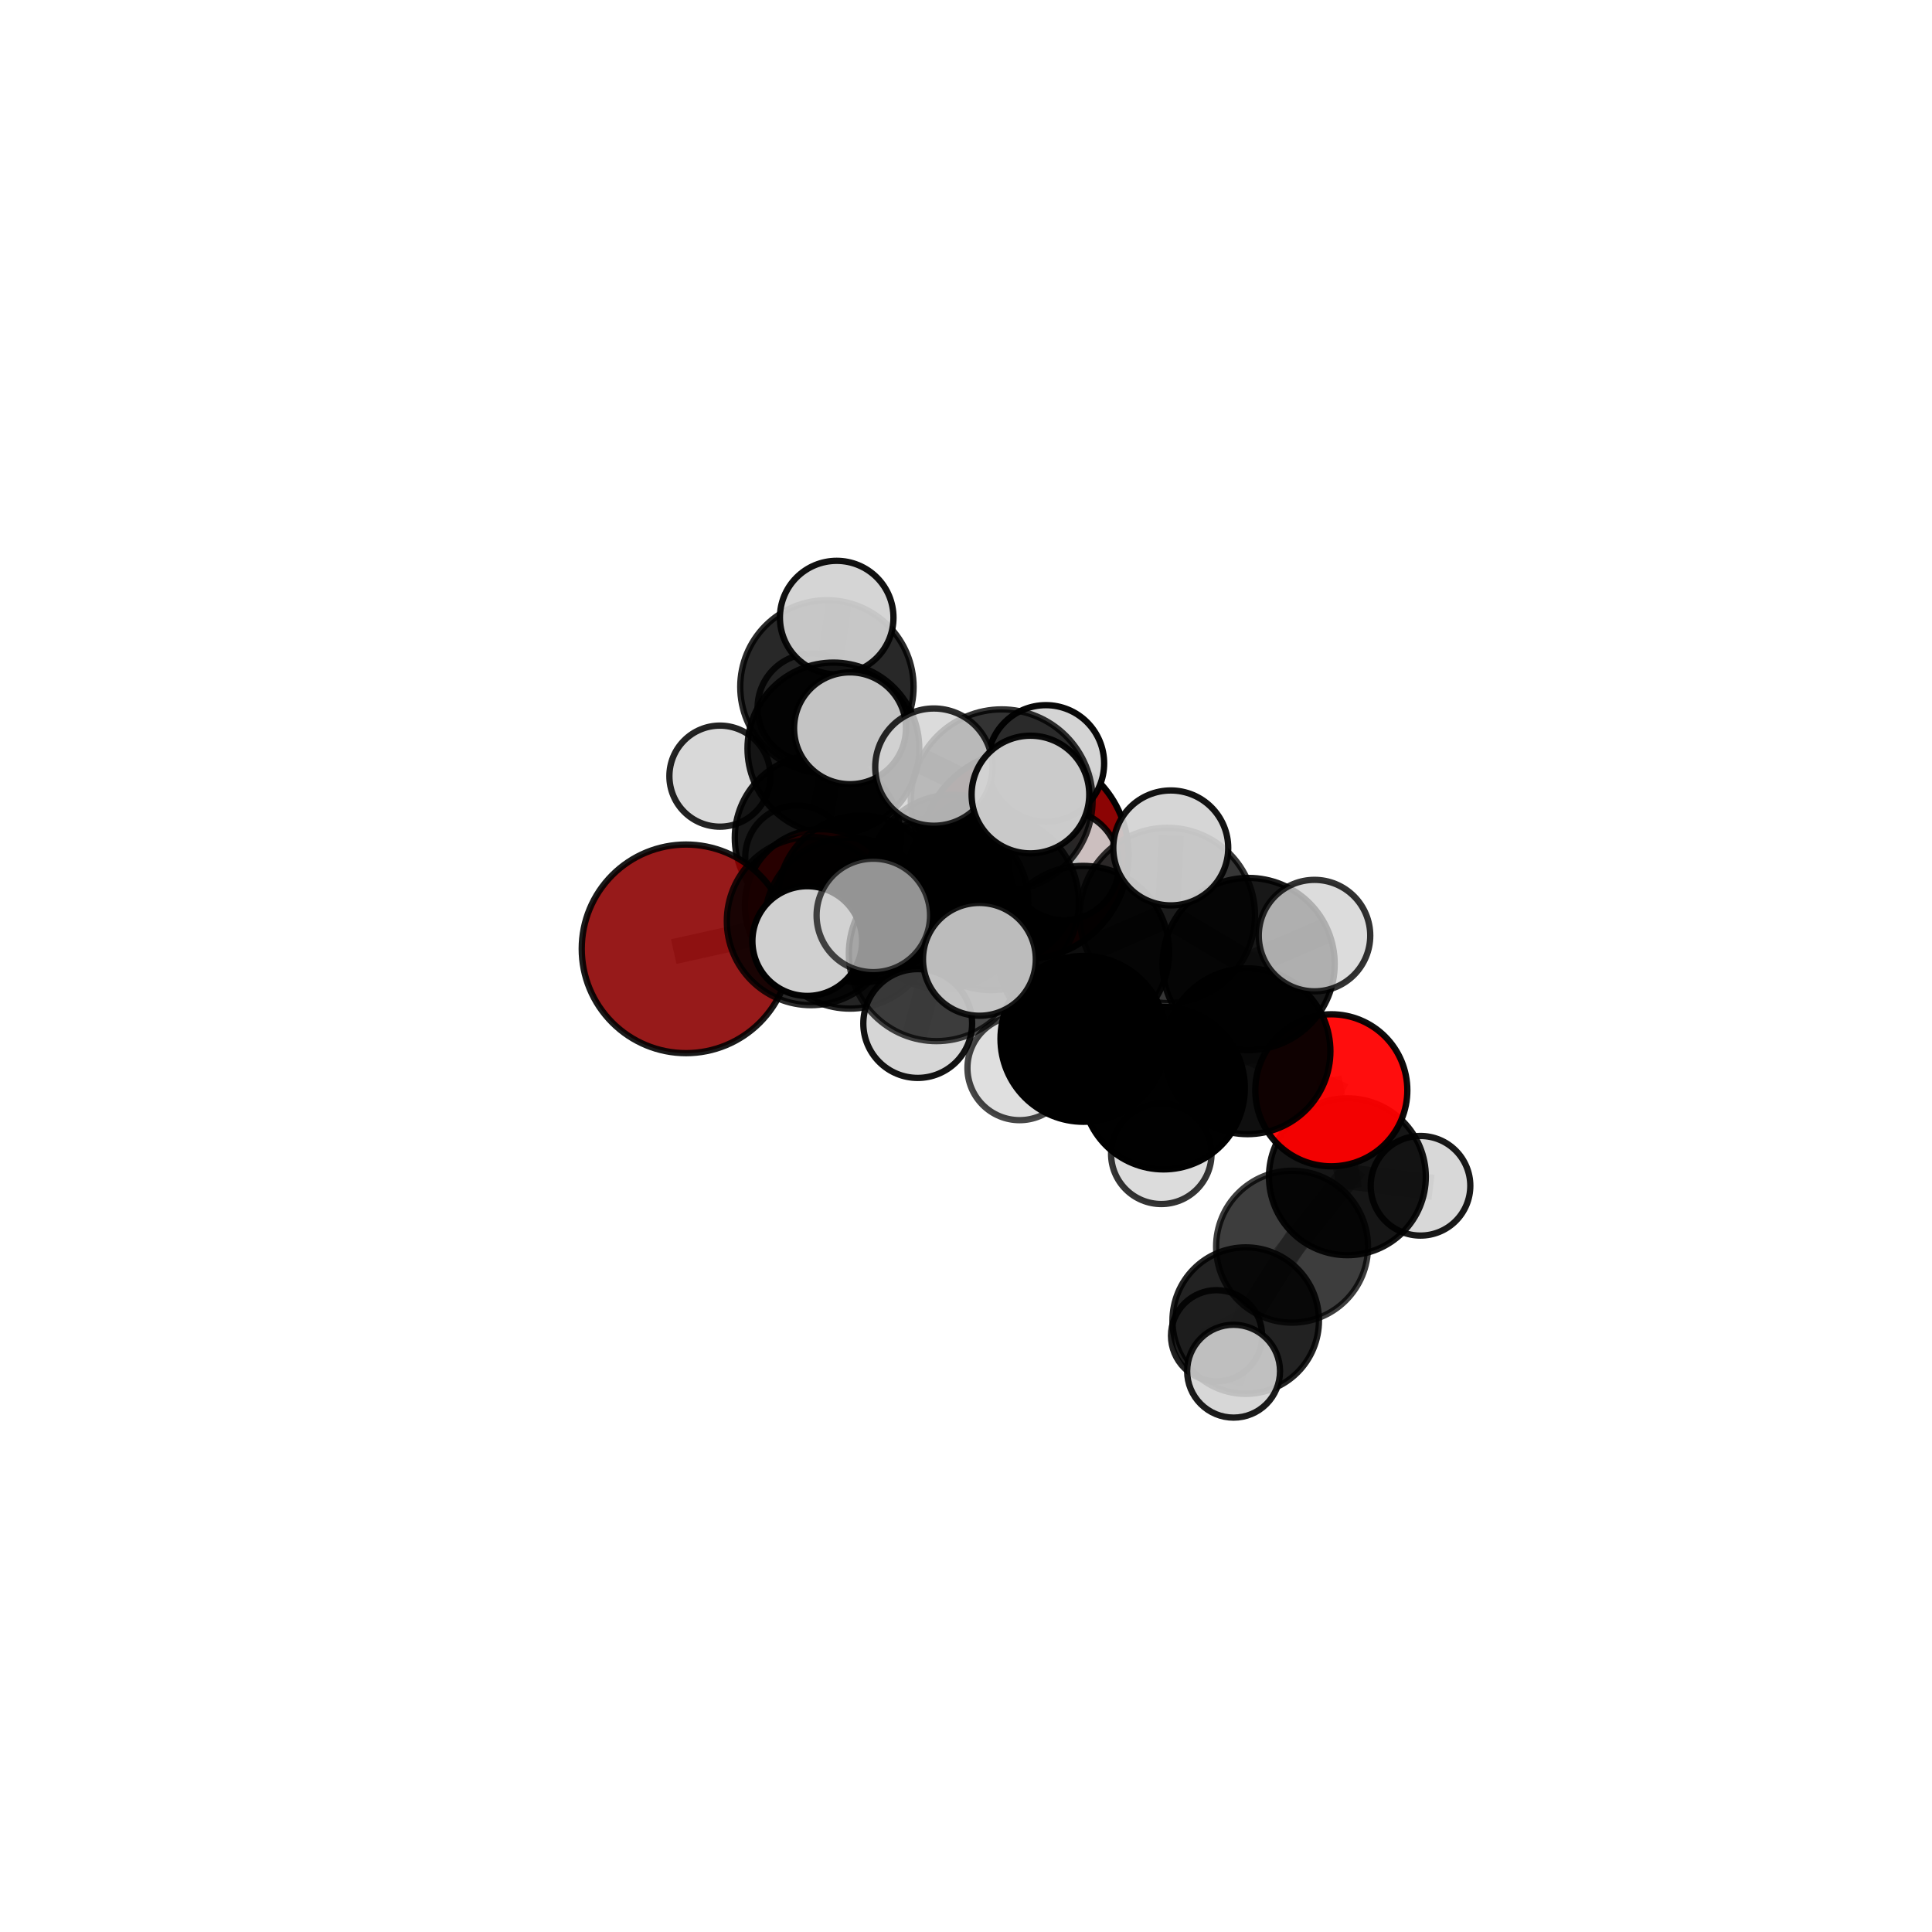 <?xml version="1.0" encoding="utf-8" standalone="no"?>
<!DOCTYPE svg PUBLIC "-//W3C//DTD SVG 1.1//EN"
  "http://www.w3.org/Graphics/SVG/1.1/DTD/svg11.dtd">
<svg xmlns:xlink="http://www.w3.org/1999/xlink" width="153pt" height="153pt" viewBox="0 0 153 153" xmlns="http://www.w3.org/2000/svg" version="1.1">
 <defs>
  <style type="text/css">*{stroke-linejoin: round; stroke-linecap: butt}</style>
 </defs>
 <g id="figure_1">
  <g id="patch_1">
   <path d="M 0 153 
L 153 153 
L 153 0 
L 0 0 
L 0 153 
z
" style="fill: none"/>
  </g>
  <g id="patch_2">
   <path d="M 7.2 145.8 
L 145.8 145.8 
L 145.8 7.2 
L 7.2 7.2 
L 7.2 145.8 
z
" style="fill: none"/>
  </g>
  <g id="axes_1">
   <g id="line2d_1">
    <path d="M 81.101 67.698 
L 75.43 69.603 
" clip-path="url(#p5517ac0986)" style="fill: none; stroke: #808080; stroke-opacity: 0.695; stroke-width: 2; stroke-linecap: square"/>
   </g>
   <g id="line2d_2">
    <path d="M 75.43 69.603 
L 68.201 71.187 
" clip-path="url(#p5517ac0986)" style="fill: none; stroke: #808080; stroke-opacity: 0.697; stroke-width: 2; stroke-linecap: square"/>
   </g>
   <g id="line2d_3">
    <path d="M 54.33 75.142 
L 64.218 72.944 
" clip-path="url(#p5517ac0986)" style="fill: none; stroke: #808080; stroke-opacity: 0.694; stroke-width: 2; stroke-linecap: square"/>
   </g>
   <g id="line2d_4">
    <path d="M 64.218 72.944 
L 68.201 71.187 
" clip-path="url(#p5517ac0986)" style="fill: none; stroke: #808080; stroke-opacity: 0.696; stroke-width: 2; stroke-linecap: square"/>
   </g>
   <g id="line2d_5">
    <path d="M 105.431 86.343 
L 98.793 83.252 
" clip-path="url(#p5517ac0986)" style="fill: none; stroke: #808080; stroke-opacity: 0.678; stroke-width: 2; stroke-linecap: square"/>
   </g>
   <g id="line2d_6">
    <path d="M 105.431 86.343 
L 106.703 93.19 
" clip-path="url(#p5517ac0986)" style="fill: none; stroke: #808080; stroke-opacity: 0.653; stroke-width: 2; stroke-linecap: square"/>
   </g>
   <g id="line2d_7">
    <path d="M 106.703 93.19 
L 102.321 98.729 
" clip-path="url(#p5517ac0986)" style="fill: none; stroke: #808080; stroke-opacity: 0.622; stroke-width: 2; stroke-linecap: square"/>
   </g>
   <g id="line2d_8">
    <path d="M 106.703 93.19 
L 112.492 93.905 
" clip-path="url(#p5517ac0986)" style="fill: none; stroke: #808080; stroke-opacity: 0.633; stroke-width: 2; stroke-linecap: square"/>
   </g>
   <g id="line2d_9">
    <path d="M 65.025 71.704 
L 68.201 71.187 
" clip-path="url(#p5517ac0986)" style="fill: none; stroke: #808080; stroke-opacity: 0.683; stroke-width: 2; stroke-linecap: square"/>
   </g>
   <g id="line2d_10">
    <path d="M 65.025 71.704 
L 64.754 66.348 
" clip-path="url(#p5517ac0986)" style="fill: none; stroke: #808080; stroke-opacity: 0.68; stroke-width: 2; stroke-linecap: square"/>
   </g>
   <g id="line2d_11">
    <path d="M 64.754 66.348 
L 65.998 59.275 
" clip-path="url(#p5517ac0986)" style="fill: none; stroke: #808080; stroke-opacity: 0.704; stroke-width: 2; stroke-linecap: square"/>
   </g>
   <g id="line2d_12">
    <path d="M 64.754 66.348 
L 63.119 67.89 
" clip-path="url(#p5517ac0986)" style="fill: none; stroke: #808080; stroke-opacity: 0.676; stroke-width: 2; stroke-linecap: square"/>
   </g>
   <g id="line2d_13">
    <path d="M 78.487 71.465 
L 85.768 75.392 
" clip-path="url(#p5517ac0986)" style="fill: none; stroke: #808080; stroke-opacity: 0.734; stroke-width: 2; stroke-linecap: square"/>
   </g>
   <g id="line2d_14">
    <path d="M 78.487 71.465 
L 74.626 71.508 
" clip-path="url(#p5517ac0986)" style="fill: none; stroke: #808080; stroke-opacity: 0.735; stroke-width: 2; stroke-linecap: square"/>
   </g>
   <g id="line2d_15">
    <path d="M 78.487 71.465 
L 79.326 63.377 
" clip-path="url(#p5517ac0986)" style="fill: none; stroke: #808080; stroke-opacity: 0.764; stroke-width: 2; stroke-linecap: square"/>
   </g>
   <g id="line2d_16">
    <path d="M 78.487 71.465 
L 74.15 75.522 
" clip-path="url(#p5517ac0986)" style="fill: none; stroke: #808080; stroke-opacity: 0.743; stroke-width: 2; stroke-linecap: square"/>
   </g>
   <g id="line2d_17">
    <path d="M 85.768 75.392 
L 92.448 72.493 
" clip-path="url(#p5517ac0986)" style="fill: none; stroke: #808080; stroke-opacity: 0.734; stroke-width: 2; stroke-linecap: square"/>
   </g>
   <g id="line2d_18">
    <path d="M 85.768 75.392 
L 85.799 82.269 
" clip-path="url(#p5517ac0986)" style="fill: none; stroke: #808080; stroke-opacity: 0.705; stroke-width: 2; stroke-linecap: square"/>
   </g>
   <g id="line2d_19">
    <path d="M 74.626 71.508 
L 67.311 73.108 
" clip-path="url(#p5517ac0986)" style="fill: none; stroke: #808080; stroke-opacity: 0.721; stroke-width: 2; stroke-linecap: square"/>
   </g>
   <g id="line2d_20">
    <path d="M 74.626 71.508 
L 78.598 69.719 
" clip-path="url(#p5517ac0986)" style="fill: none; stroke: #808080; stroke-opacity: 0.722; stroke-width: 2; stroke-linecap: square"/>
   </g>
   <g id="line2d_21">
    <path d="M 79.326 63.377 
L 73.955 60.75 
" clip-path="url(#p5517ac0986)" style="fill: none; stroke: #808080; stroke-opacity: 0.79; stroke-width: 2; stroke-linecap: square"/>
   </g>
   <g id="line2d_22">
    <path d="M 79.326 63.377 
L 81.602 62.921 
" clip-path="url(#p5517ac0986)" style="fill: none; stroke: #808080; stroke-opacity: 0.792; stroke-width: 2; stroke-linecap: square"/>
   </g>
   <g id="line2d_23">
    <path d="M 79.326 63.377 
L 82.828 60.455 
" clip-path="url(#p5517ac0986)" style="fill: none; stroke: #808080; stroke-opacity: 0.786; stroke-width: 2; stroke-linecap: square"/>
   </g>
   <g id="line2d_24">
    <path d="M 74.15 75.522 
L 69.16 72.495 
" clip-path="url(#p5517ac0986)" style="fill: none; stroke: #808080; stroke-opacity: 0.75; stroke-width: 2; stroke-linecap: square"/>
   </g>
   <g id="line2d_25">
    <path d="M 74.15 75.522 
L 72.677 81.055 
" clip-path="url(#p5517ac0986)" style="fill: none; stroke: #808080; stroke-opacity: 0.727; stroke-width: 2; stroke-linecap: square"/>
   </g>
   <g id="line2d_26">
    <path d="M 74.15 75.522 
L 77.561 75.973 
" clip-path="url(#p5517ac0986)" style="fill: none; stroke: #808080; stroke-opacity: 0.746; stroke-width: 2; stroke-linecap: square"/>
   </g>
   <g id="line2d_27">
    <path d="M 92.448 72.493 
L 98.88 76.343 
" clip-path="url(#p5517ac0986)" style="fill: none; stroke: #808080; stroke-opacity: 0.734; stroke-width: 2; stroke-linecap: square"/>
   </g>
   <g id="line2d_28">
    <path d="M 92.448 72.493 
L 92.715 67.15 
" clip-path="url(#p5517ac0986)" style="fill: none; stroke: #808080; stroke-opacity: 0.758; stroke-width: 2; stroke-linecap: square"/>
   </g>
   <g id="line2d_29">
    <path d="M 85.799 82.269 
L 92.145 86.171 
" clip-path="url(#p5517ac0986)" style="fill: none; stroke: #808080; stroke-opacity: 0.677; stroke-width: 2; stroke-linecap: square"/>
   </g>
   <g id="line2d_30">
    <path d="M 85.799 82.269 
L 80.744 84.58 
" clip-path="url(#p5517ac0986)" style="fill: none; stroke: #808080; stroke-opacity: 0.679; stroke-width: 2; stroke-linecap: square"/>
   </g>
   <g id="line2d_31">
    <path d="M 67.311 73.108 
L 64.218 72.944 
" clip-path="url(#p5517ac0986)" style="fill: none; stroke: #808080; stroke-opacity: 0.708; stroke-width: 2; stroke-linecap: square"/>
   </g>
   <g id="line2d_32">
    <path d="M 67.311 73.108 
L 63.929 74.525 
" clip-path="url(#p5517ac0986)" style="fill: none; stroke: #808080; stroke-opacity: 0.719; stroke-width: 2; stroke-linecap: square"/>
   </g>
   <g id="line2d_33">
    <path d="M 78.598 69.719 
L 75.43 69.603 
" clip-path="url(#p5517ac0986)" style="fill: none; stroke: #808080; stroke-opacity: 0.71; stroke-width: 2; stroke-linecap: square"/>
   </g>
   <g id="line2d_34">
    <path d="M 78.598 69.719 
L 84.263 68.514 
" clip-path="url(#p5517ac0986)" style="fill: none; stroke: #808080; stroke-opacity: 0.721; stroke-width: 2; stroke-linecap: square"/>
   </g>
   <g id="line2d_35">
    <path d="M 98.88 76.343 
L 98.793 83.252 
" clip-path="url(#p5517ac0986)" style="fill: none; stroke: #808080; stroke-opacity: 0.705; stroke-width: 2; stroke-linecap: square"/>
   </g>
   <g id="line2d_36">
    <path d="M 98.88 76.343 
L 104.099 74.092 
" clip-path="url(#p5517ac0986)" style="fill: none; stroke: #808080; stroke-opacity: 0.731; stroke-width: 2; stroke-linecap: square"/>
   </g>
   <g id="line2d_37">
    <path d="M 92.145 86.171 
L 98.793 83.252 
" clip-path="url(#p5517ac0986)" style="fill: none; stroke: #808080; stroke-opacity: 0.676; stroke-width: 2; stroke-linecap: square"/>
   </g>
   <g id="line2d_38">
    <path d="M 92.145 86.171 
L 91.967 91.373 
" clip-path="url(#p5517ac0986)" style="fill: none; stroke: #808080; stroke-opacity: 0.652; stroke-width: 2; stroke-linecap: square"/>
   </g>
   <g id="line2d_39">
    <path d="M 102.321 98.729 
L 98.651 104.583 
" clip-path="url(#p5517ac0986)" style="fill: none; stroke: #808080; stroke-opacity: 0.594; stroke-width: 2; stroke-linecap: square"/>
   </g>
   <g id="line2d_40">
    <path d="M 65.998 59.275 
L 65.485 54.397 
" clip-path="url(#p5517ac0986)" style="fill: none; stroke: #808080; stroke-opacity: 0.727; stroke-width: 2; stroke-linecap: square"/>
   </g>
   <g id="line2d_41">
    <path d="M 65.998 59.275 
L 67.314 57.674 
" clip-path="url(#p5517ac0986)" style="fill: none; stroke: #808080; stroke-opacity: 0.732; stroke-width: 2; stroke-linecap: square"/>
   </g>
   <g id="line2d_42">
    <path d="M 98.651 104.583 
L 97.692 108.589 
" clip-path="url(#p5517ac0986)" style="fill: none; stroke: #808080; stroke-opacity: 0.577; stroke-width: 2; stroke-linecap: square"/>
   </g>
   <g id="line2d_43">
    <path d="M 98.651 104.583 
L 96.343 105.78 
" clip-path="url(#p5517ac0986)" style="fill: none; stroke: #808080; stroke-opacity: 0.57; stroke-width: 2; stroke-linecap: square"/>
   </g>
   <g id="line2d_44">
    <path d="M 65.485 54.397 
L 66.26 48.909 
" clip-path="url(#p5517ac0986)" style="fill: none; stroke: #808080; stroke-opacity: 0.745; stroke-width: 2; stroke-linecap: square"/>
   </g>
   <g id="line2d_45">
    <path d="M 65.485 54.397 
L 64.292 56.055 
" clip-path="url(#p5517ac0986)" style="fill: none; stroke: #808080; stroke-opacity: 0.721; stroke-width: 2; stroke-linecap: square"/>
   </g>
   <g id="Path3DCollection_1">
    <path d="M 57.012 65.466 
C 58.073 65.466 59.091 65.044 59.841 64.294 
C 60.592 63.543 61.013 62.525 61.013 61.464 
C 61.013 60.403 60.592 59.385 59.841 58.635 
C 59.091 57.885 58.073 57.463 57.012 57.463 
C 55.951 57.463 54.933 57.885 54.183 58.635 
C 53.432 59.385 53.011 60.403 53.011 61.464 
C 53.011 62.525 53.432 63.543 54.183 64.294 
C 54.933 65.044 55.951 65.466 57.012 65.466 
z
" clip-path="url(#p5517ac0986)" style="fill: #d3d3d3; fill-opacity: 0.861; stroke: #000000; stroke-opacity: 0.861; stroke-width: 0.5"/>
    <path d="M 64.292 60.351 
C 65.431 60.351 66.524 59.899 67.33 59.093 
C 68.136 58.287 68.588 57.194 68.588 56.055 
C 68.588 54.915 68.136 53.822 67.33 53.017 
C 66.524 52.211 65.431 51.758 64.292 51.758 
C 63.152 51.758 62.059 52.211 61.254 53.017 
C 60.448 53.822 59.995 54.915 59.995 56.055 
C 59.995 57.194 60.448 58.287 61.254 59.093 
C 62.059 59.899 63.152 60.351 64.292 60.351 
z
" clip-path="url(#p5517ac0986)" style="fill: #d3d3d3; fill-opacity: 0.859; stroke: #000000; stroke-opacity: 0.859; stroke-width: 0.5"/>
    <path d="M 63.119 71.994 
C 64.207 71.994 65.251 71.561 66.021 70.792 
C 66.79 70.022 67.223 68.979 67.223 67.89 
C 67.223 66.802 66.79 65.758 66.021 64.989 
C 65.251 64.219 64.207 63.787 63.119 63.787 
C 62.031 63.787 60.987 64.219 60.217 64.989 
C 59.448 65.758 59.016 66.802 59.016 67.89 
C 59.016 68.979 59.448 70.022 60.217 70.792 
C 60.987 71.561 62.031 71.994 63.119 71.994 
z
" clip-path="url(#p5517ac0986)" style="fill: #d3d3d3; fill-opacity: 0.838; stroke: #000000; stroke-opacity: 0.838; stroke-width: 0.5"/>
    <path d="M 65.485 61.26 
C 67.306 61.26 69.051 60.537 70.339 59.25 
C 71.626 57.963 72.349 56.217 72.349 54.397 
C 72.349 52.576 71.626 50.83 70.339 49.543 
C 69.051 48.256 67.306 47.533 65.485 47.533 
C 63.665 47.533 61.919 48.256 60.632 49.543 
C 59.345 50.83 58.622 52.576 58.622 54.397 
C 58.622 56.217 59.345 57.963 60.632 59.25 
C 61.919 60.537 63.665 61.26 65.485 61.26 
z
" clip-path="url(#p5517ac0986)" style="fill-opacity: 0.842; stroke: #000000; stroke-opacity: 0.842; stroke-width: 0.5"/>
    <path d="M 66.26 53.405 
C 67.452 53.405 68.596 52.932 69.439 52.089 
C 70.282 51.245 70.756 50.102 70.756 48.909 
C 70.756 47.717 70.282 46.573 69.439 45.73 
C 68.596 44.887 67.452 44.413 66.26 44.413 
C 65.068 44.413 63.924 44.887 63.081 45.73 
C 62.238 46.573 61.764 47.717 61.764 48.909 
C 61.764 50.102 62.238 51.245 63.081 52.089 
C 63.924 52.932 65.068 53.405 66.26 53.405 
z
" clip-path="url(#p5517ac0986)" style="fill: #d3d3d3; fill-opacity: 0.93; stroke: #000000; stroke-opacity: 0.93; stroke-width: 0.5"/>
    <path d="M 64.754 72.913 
C 66.495 72.913 68.165 72.221 69.397 70.99 
C 70.628 69.759 71.319 68.089 71.319 66.348 
C 71.319 64.606 70.628 62.936 69.397 61.705 
C 68.165 60.474 66.495 59.782 64.754 59.782 
C 63.013 59.782 61.343 60.474 60.112 61.705 
C 58.88 62.936 58.189 64.606 58.189 66.348 
C 58.189 68.089 58.88 69.759 60.112 70.99 
C 61.343 72.221 63.013 72.913 64.754 72.913 
z
" clip-path="url(#p5517ac0986)" style="fill-opacity: 0.906; stroke: #000000; stroke-opacity: 0.906; stroke-width: 0.5"/>
    <path d="M 65.998 66.077 
C 67.802 66.077 69.533 65.36 70.808 64.085 
C 72.084 62.809 72.8 61.079 72.8 59.275 
C 72.8 57.471 72.084 55.74 70.808 54.465 
C 69.533 53.189 67.802 52.472 65.998 52.472 
C 64.194 52.472 62.464 53.189 61.188 54.465 
C 59.913 55.74 59.196 57.471 59.196 59.275 
C 59.196 61.079 59.913 62.809 61.188 64.085 
C 62.464 65.36 64.194 66.077 65.998 66.077 
z
" clip-path="url(#p5517ac0986)" style="fill-opacity: 0.907; stroke: #000000; stroke-opacity: 0.907; stroke-width: 0.5"/>
    <path d="M 81.101 75.972 
C 83.295 75.972 85.4 75.101 86.952 73.549 
C 88.503 71.997 89.375 69.892 89.375 67.698 
C 89.375 65.503 88.503 63.398 86.952 61.847 
C 85.4 60.295 83.295 59.423 81.101 59.423 
C 78.906 59.423 76.801 60.295 75.25 61.847 
C 73.698 63.398 72.826 65.503 72.826 67.698 
C 72.826 69.892 73.698 71.997 75.25 73.549 
C 76.801 75.101 78.906 75.972 81.101 75.972 
z
" clip-path="url(#p5517ac0986)" style="fill: #8b0000; fill-opacity: 0.981; stroke: #000000; stroke-opacity: 0.981; stroke-width: 0.5"/>
    <path d="M 65.025 77.741 
C 66.626 77.741 68.162 77.105 69.294 75.973 
C 70.426 74.841 71.062 73.305 71.062 71.704 
C 71.062 70.103 70.426 68.568 69.294 67.436 
C 68.162 66.304 66.626 65.668 65.025 65.668 
C 63.425 65.668 61.889 66.304 60.757 67.436 
C 59.625 68.568 58.989 70.103 58.989 71.704 
C 58.989 73.305 59.625 74.841 60.757 75.973 
C 61.889 77.105 63.425 77.741 65.025 77.741 
z
" clip-path="url(#p5517ac0986)" style="fill: #ff0000; fill-opacity: 0.927; stroke: #000000; stroke-opacity: 0.927; stroke-width: 0.5"/>
    <path d="M 67.314 62.104 
C 68.489 62.104 69.615 61.637 70.446 60.806 
C 71.277 59.976 71.743 58.849 71.743 57.674 
C 71.743 56.5 71.277 55.373 70.446 54.542 
C 69.615 53.712 68.489 53.245 67.314 53.245 
C 66.139 53.245 65.013 53.712 64.182 54.542 
C 63.351 55.373 62.885 56.5 62.885 57.674 
C 62.885 58.849 63.351 59.976 64.182 60.806 
C 65.013 61.637 66.139 62.104 67.314 62.104 
z
" clip-path="url(#p5517ac0986)" style="fill: #d3d3d3; fill-opacity: 0.929; stroke: #000000; stroke-opacity: 0.929; stroke-width: 0.5"/>
    <path d="M 68.201 77.794 
C 69.953 77.794 71.633 77.097 72.872 75.859 
C 74.111 74.62 74.807 72.939 74.807 71.187 
C 74.807 69.435 74.111 67.755 72.872 66.516 
C 71.633 65.277 69.953 64.581 68.201 64.581 
C 66.449 64.581 64.768 65.277 63.53 66.516 
C 62.291 67.755 61.595 69.435 61.595 71.187 
C 61.595 72.939 62.291 74.62 63.53 75.859 
C 64.768 77.097 66.449 77.794 68.201 77.794 
z
" clip-path="url(#p5517ac0986)" style="fill-opacity: 0.896; stroke: #000000; stroke-opacity: 0.896; stroke-width: 0.5"/>
    <path d="M 75.43 76.271 
C 77.198 76.271 78.894 75.568 80.145 74.318 
C 81.395 73.068 82.097 71.371 82.097 69.603 
C 82.097 67.835 81.395 66.139 80.145 64.889 
C 78.894 63.639 77.198 62.936 75.43 62.936 
C 73.662 62.936 71.966 63.639 70.716 64.889 
C 69.465 66.139 68.763 67.835 68.763 69.603 
C 68.763 71.371 69.465 73.068 70.716 74.318 
C 71.966 75.568 73.662 76.271 75.43 76.271 
z
" clip-path="url(#p5517ac0986)" style="fill-opacity: 0.858; stroke: #000000; stroke-opacity: 0.858; stroke-width: 0.5"/>
    <path d="M 54.33 83.402 
C 56.521 83.402 58.622 82.532 60.171 80.983 
C 61.721 79.434 62.591 77.332 62.591 75.142 
C 62.591 72.951 61.721 70.85 60.171 69.3 
C 58.622 67.751 56.521 66.881 54.33 66.881 
C 52.139 66.881 50.038 67.751 48.489 69.3 
C 46.94 70.85 46.069 72.951 46.069 75.142 
C 46.069 77.332 46.94 79.434 48.489 80.983 
C 50.038 82.532 52.139 83.402 54.33 83.402 
z
" clip-path="url(#p5517ac0986)" style="fill: #8b0000; fill-opacity: 0.897; stroke: #000000; stroke-opacity: 0.897; stroke-width: 0.5"/>
    <path d="M 64.218 79.602 
C 65.984 79.602 67.678 78.901 68.926 77.652 
C 70.175 76.403 70.876 74.71 70.876 72.944 
C 70.876 71.178 70.175 69.484 68.926 68.235 
C 67.678 66.987 65.984 66.285 64.218 66.285 
C 62.452 66.285 60.758 66.987 59.51 68.235 
C 58.261 69.484 57.559 71.178 57.559 72.944 
C 57.559 74.71 58.261 76.403 59.51 77.652 
C 60.758 78.901 62.452 79.602 64.218 79.602 
z
" clip-path="url(#p5517ac0986)" style="fill-opacity: 0.834; stroke: #000000; stroke-opacity: 0.834; stroke-width: 0.5"/>
    <path d="M 78.598 76.495 
C 80.395 76.495 82.118 75.781 83.389 74.51 
C 84.659 73.239 85.373 71.516 85.373 69.719 
C 85.373 67.922 84.659 66.198 83.389 64.927 
C 82.118 63.657 80.395 62.943 78.598 62.943 
C 76.801 62.943 75.077 63.657 73.806 64.927 
C 72.536 66.198 71.822 67.922 71.822 69.719 
C 71.822 71.516 72.536 73.239 73.806 74.51 
C 75.077 75.781 76.801 76.495 78.598 76.495 
z
" clip-path="url(#p5517ac0986)" style="fill-opacity: 0.877; stroke: #000000; stroke-opacity: 0.877; stroke-width: 0.5"/>
    <path d="M 84.263 72.868 
C 85.418 72.868 86.526 72.409 87.342 71.593 
C 88.159 70.776 88.618 69.668 88.618 68.514 
C 88.618 67.359 88.159 66.251 87.342 65.435 
C 86.526 64.618 85.418 64.159 84.263 64.159 
C 83.108 64.159 82.001 64.618 81.184 65.435 
C 80.368 66.251 79.909 67.359 79.909 68.514 
C 79.909 69.668 80.368 70.776 81.184 71.593 
C 82.001 72.409 83.108 72.868 84.263 72.868 
z
" clip-path="url(#p5517ac0986)" style="fill: #d3d3d3; fill-opacity: 0.905; stroke: #000000; stroke-opacity: 0.905; stroke-width: 0.5"/>
    <path d="M 96.343 109.388 
C 97.3 109.388 98.218 109.008 98.894 108.331 
C 99.571 107.654 99.951 106.736 99.951 105.78 
C 99.951 104.823 99.571 103.905 98.894 103.228 
C 98.218 102.551 97.3 102.171 96.343 102.171 
C 95.386 102.171 94.468 102.551 93.791 103.228 
C 93.115 103.905 92.734 104.823 92.734 105.78 
C 92.734 106.736 93.115 107.654 93.791 108.331 
C 94.468 109.008 95.386 109.388 96.343 109.388 
z
" clip-path="url(#p5517ac0986)" style="fill: #d3d3d3; fill-opacity: 0.875; stroke: #000000; stroke-opacity: 0.875; stroke-width: 0.5"/>
    <path d="M 67.311 79.875 
C 69.106 79.875 70.827 79.162 72.096 77.893 
C 73.365 76.624 74.078 74.903 74.078 73.108 
C 74.078 71.314 73.365 69.592 72.096 68.323 
C 70.827 67.054 69.106 66.341 67.311 66.341 
C 65.516 66.341 63.795 67.054 62.526 68.323 
C 61.257 69.592 60.544 71.314 60.544 73.108 
C 60.544 74.903 61.257 76.624 62.526 77.893 
C 63.795 79.162 65.516 79.875 67.311 79.875 
z
" clip-path="url(#p5517ac0986)" style="fill-opacity: 0.857; stroke: #000000; stroke-opacity: 0.857; stroke-width: 0.5"/>
    <path d="M 98.651 110.384 
C 100.19 110.384 101.665 109.772 102.753 108.685 
C 103.841 107.597 104.452 106.121 104.452 104.583 
C 104.452 103.044 103.841 101.569 102.753 100.481 
C 101.665 99.393 100.19 98.782 98.651 98.782 
C 97.113 98.782 95.637 99.393 94.549 100.481 
C 93.462 101.569 92.85 103.044 92.85 104.583 
C 92.85 106.121 93.462 107.597 94.549 108.685 
C 95.637 109.772 97.113 110.384 98.651 110.384 
z
" clip-path="url(#p5517ac0986)" style="fill-opacity: 0.865; stroke: #000000; stroke-opacity: 0.865; stroke-width: 0.5"/>
    <path d="M 91.967 95.351 
C 93.022 95.351 94.033 94.932 94.779 94.186 
C 95.525 93.44 95.944 92.428 95.944 91.373 
C 95.944 90.318 95.525 89.307 94.779 88.561 
C 94.033 87.815 93.022 87.395 91.967 87.395 
C 90.912 87.395 89.9 87.815 89.154 88.561 
C 88.408 89.307 87.989 90.318 87.989 91.373 
C 87.989 92.428 88.408 93.44 89.154 94.186 
C 89.9 94.932 90.912 95.351 91.967 95.351 
z
" clip-path="url(#p5517ac0986)" style="fill: #d3d3d3; fill-opacity: 0.794; stroke: #000000; stroke-opacity: 0.794; stroke-width: 0.5"/>
    <path d="M 74.626 78.333 
C 76.436 78.333 78.172 77.614 79.452 76.334 
C 80.732 75.054 81.451 73.318 81.451 71.508 
C 81.451 69.698 80.732 67.962 79.452 66.682 
C 78.172 65.402 76.436 64.683 74.626 64.683 
C 72.816 64.683 71.08 65.402 69.8 66.682 
C 68.52 67.962 67.801 69.698 67.801 71.508 
C 67.801 73.318 68.52 75.054 69.8 76.334 
C 71.08 77.614 72.816 78.333 74.626 78.333 
z
" clip-path="url(#p5517ac0986)" style="fill-opacity: 0.858; stroke: #000000; stroke-opacity: 0.858; stroke-width: 0.5"/>
    <path d="M 102.321 104.744 
C 103.917 104.744 105.447 104.111 106.575 102.983 
C 107.703 101.855 108.337 100.324 108.337 98.729 
C 108.337 97.134 107.703 95.604 106.575 94.476 
C 105.447 93.348 103.917 92.714 102.321 92.714 
C 100.726 92.714 99.196 93.348 98.068 94.476 
C 96.94 95.604 96.306 97.134 96.306 98.729 
C 96.306 100.324 96.94 101.855 98.068 102.983 
C 99.196 104.111 100.726 104.744 102.321 104.744 
z
" clip-path="url(#p5517ac0986)" style="fill-opacity: 0.76; stroke: #000000; stroke-opacity: 0.76; stroke-width: 0.5"/>
    <path d="M 112.492 97.849 
C 113.538 97.849 114.542 97.433 115.281 96.694 
C 116.021 95.954 116.437 94.951 116.437 93.905 
C 116.437 92.859 116.021 91.855 115.281 91.116 
C 114.542 90.376 113.538 89.96 112.492 89.96 
C 111.446 89.96 110.443 90.376 109.703 91.116 
C 108.964 91.855 108.548 92.859 108.548 93.905 
C 108.548 94.951 108.964 95.954 109.703 96.694 
C 110.443 97.433 111.446 97.849 112.492 97.849 
z
" clip-path="url(#p5517ac0986)" style="fill: #d3d3d3; fill-opacity: 0.902; stroke: #000000; stroke-opacity: 0.902; stroke-width: 0.5"/>
    <path d="M 80.744 88.709 
C 81.839 88.709 82.889 88.274 83.663 87.5 
C 84.437 86.725 84.872 85.675 84.872 84.58 
C 84.872 83.485 84.437 82.435 83.663 81.661 
C 82.889 80.886 81.839 80.451 80.744 80.451 
C 79.649 80.451 78.598 80.886 77.824 81.661 
C 77.05 82.435 76.615 83.485 76.615 84.58 
C 76.615 85.675 77.05 86.725 77.824 87.5 
C 78.598 88.274 79.649 88.709 80.744 88.709 
z
" clip-path="url(#p5517ac0986)" style="fill: #d3d3d3; fill-opacity: 0.724; stroke: #000000; stroke-opacity: 0.724; stroke-width: 0.5"/>
    <path d="M 106.703 99.402 
C 108.35 99.402 109.93 98.747 111.095 97.583 
C 112.26 96.418 112.914 94.838 112.914 93.19 
C 112.914 91.543 112.26 89.963 111.095 88.798 
C 109.93 87.634 108.35 86.979 106.703 86.979 
C 105.056 86.979 103.476 87.634 102.311 88.798 
C 101.146 89.963 100.492 91.543 100.492 93.19 
C 100.492 94.838 101.146 96.418 102.311 97.583 
C 103.476 98.747 105.056 99.402 106.703 99.402 
z
" clip-path="url(#p5517ac0986)" style="fill-opacity: 0.914; stroke: #000000; stroke-opacity: 0.914; stroke-width: 0.5"/>
    <path d="M 92.145 92.607 
C 93.852 92.607 95.489 91.929 96.696 90.722 
C 97.902 89.515 98.581 87.878 98.581 86.171 
C 98.581 84.465 97.902 82.828 96.696 81.621 
C 95.489 80.414 93.852 79.736 92.145 79.736 
C 90.439 79.736 88.802 80.414 87.595 81.621 
C 86.388 82.828 85.71 84.465 85.71 86.171 
C 85.71 87.878 86.388 89.515 87.595 90.722 
C 88.802 91.929 90.439 92.607 92.145 92.607 
z
" clip-path="url(#p5517ac0986)" style="fill-opacity: 0.995; stroke: #000000; stroke-opacity: 0.995; stroke-width: 0.5"/>
    <path d="M 85.799 88.836 
C 87.54 88.836 89.211 88.144 90.442 86.912 
C 91.674 85.681 92.366 84.01 92.366 82.269 
C 92.366 80.527 91.674 78.857 90.442 77.625 
C 89.211 76.394 87.54 75.702 85.799 75.702 
C 84.057 75.702 82.386 76.394 81.155 77.625 
C 79.924 78.857 79.232 80.527 79.232 82.269 
C 79.232 84.01 79.924 85.681 81.155 86.912 
C 82.386 88.144 84.057 88.836 85.799 88.836 
z
" clip-path="url(#p5517ac0986)" style="stroke: #000000; stroke-width: 0.5"/>
    <path d="M 63.929 78.87 
C 65.082 78.87 66.187 78.412 67.001 77.597 
C 67.816 76.783 68.274 75.677 68.274 74.525 
C 68.274 73.373 67.816 72.268 67.001 71.453 
C 66.187 70.638 65.082 70.181 63.929 70.181 
C 62.777 70.181 61.672 70.638 60.857 71.453 
C 60.042 72.268 59.585 73.373 59.585 74.525 
C 59.585 75.677 60.042 76.783 60.857 77.597 
C 61.672 78.412 62.777 78.87 63.929 78.87 
z
" clip-path="url(#p5517ac0986)" style="fill: #d3d3d3; fill-opacity: 0.985; stroke: #000000; stroke-opacity: 0.985; stroke-width: 0.5"/>
    <path d="M 105.431 92.363 
C 107.027 92.363 108.558 91.729 109.687 90.6 
C 110.816 89.471 111.451 87.94 111.451 86.343 
C 111.451 84.747 110.816 83.215 109.687 82.086 
C 108.558 80.958 107.027 80.323 105.431 80.323 
C 103.834 80.323 102.303 80.958 101.174 82.086 
C 100.045 83.215 99.41 84.747 99.41 86.343 
C 99.41 87.94 100.045 89.471 101.174 90.6 
C 102.303 91.729 103.834 92.363 105.431 92.363 
z
" clip-path="url(#p5517ac0986)" style="fill: #ff0000; fill-opacity: 0.948; stroke: #000000; stroke-opacity: 0.948; stroke-width: 0.5"/>
    <path d="M 97.692 112.265 
C 98.667 112.265 99.602 111.878 100.291 111.188 
C 100.981 110.499 101.368 109.564 101.368 108.589 
C 101.368 107.614 100.981 106.678 100.291 105.989 
C 99.602 105.3 98.667 104.912 97.692 104.912 
C 96.716 104.912 95.781 105.3 95.092 105.989 
C 94.402 106.678 94.015 107.614 94.015 108.589 
C 94.015 109.564 94.402 110.499 95.092 111.188 
C 95.781 111.878 96.716 112.265 97.692 112.265 
z
" clip-path="url(#p5517ac0986)" style="fill: #d3d3d3; fill-opacity: 0.891; stroke: #000000; stroke-opacity: 0.891; stroke-width: 0.5"/>
    <path d="M 98.793 89.816 
C 100.534 89.816 102.204 89.124 103.435 87.893 
C 104.666 86.662 105.357 84.993 105.357 83.252 
C 105.357 81.511 104.666 79.841 103.435 78.61 
C 102.204 77.379 100.534 76.688 98.793 76.688 
C 97.052 76.688 95.383 77.379 94.152 78.61 
C 92.921 79.841 92.229 81.511 92.229 83.252 
C 92.229 84.993 92.921 86.662 94.152 87.893 
C 95.383 89.124 97.052 89.816 98.793 89.816 
z
" clip-path="url(#p5517ac0986)" style="fill-opacity: 0.94; stroke: #000000; stroke-opacity: 0.94; stroke-width: 0.5"/>
    <path d="M 82.828 65.067 
C 84.051 65.067 85.225 64.581 86.089 63.716 
C 86.954 62.851 87.44 61.678 87.44 60.455 
C 87.44 59.232 86.954 58.059 86.089 57.194 
C 85.225 56.329 84.051 55.843 82.828 55.843 
C 81.605 55.843 80.432 56.329 79.567 57.194 
C 78.702 58.059 78.216 59.232 78.216 60.455 
C 78.216 61.678 78.702 62.851 79.567 63.716 
C 80.432 64.581 81.605 65.067 82.828 65.067 
z
" clip-path="url(#p5517ac0986)" style="fill: #d3d3d3; fill-opacity: 0.966; stroke: #000000; stroke-opacity: 0.966; stroke-width: 0.5"/>
    <path d="M 85.768 82.213 
C 87.577 82.213 89.312 81.494 90.591 80.215 
C 91.87 78.936 92.588 77.201 92.588 75.392 
C 92.588 73.584 91.87 71.849 90.591 70.57 
C 89.312 69.291 87.577 68.572 85.768 68.572 
C 83.96 68.572 82.225 69.291 80.946 70.57 
C 79.667 71.849 78.948 73.584 78.948 75.392 
C 78.948 77.201 79.667 78.936 80.946 80.215 
C 82.225 81.494 83.96 82.213 85.768 82.213 
z
" clip-path="url(#p5517ac0986)" style="fill-opacity: 0.902; stroke: #000000; stroke-opacity: 0.902; stroke-width: 0.5"/>
    <path d="M 78.487 78.409 
C 80.329 78.409 82.095 77.677 83.398 76.375 
C 84.7 75.073 85.432 73.306 85.432 71.465 
C 85.432 69.623 84.7 67.856 83.398 66.554 
C 82.095 65.252 80.329 64.52 78.487 64.52 
C 76.646 64.52 74.879 65.252 73.577 66.554 
C 72.275 67.856 71.543 69.623 71.543 71.465 
C 71.543 73.306 72.275 75.073 73.577 76.375 
C 74.879 77.677 76.646 78.409 78.487 78.409 
z
" clip-path="url(#p5517ac0986)" style="fill-opacity: 0.839; stroke: #000000; stroke-opacity: 0.839; stroke-width: 0.5"/>
    <path d="M 98.88 83.161 
C 100.688 83.161 102.423 82.443 103.701 81.164 
C 104.98 79.886 105.698 78.151 105.698 76.343 
C 105.698 74.535 104.98 72.801 103.701 71.522 
C 102.423 70.243 100.688 69.525 98.88 69.525 
C 97.072 69.525 95.337 70.243 94.059 71.522 
C 92.78 72.801 92.062 74.535 92.062 76.343 
C 92.062 78.151 92.78 79.886 94.059 81.164 
C 95.337 82.443 97.072 83.161 98.88 83.161 
z
" clip-path="url(#p5517ac0986)" style="fill-opacity: 0.905; stroke: #000000; stroke-opacity: 0.905; stroke-width: 0.5"/>
    <path d="M 92.448 79.433 
C 94.288 79.433 96.054 78.702 97.355 77.401 
C 98.656 76.099 99.388 74.334 99.388 72.493 
C 99.388 70.653 98.656 68.888 97.355 67.586 
C 96.054 66.285 94.288 65.554 92.448 65.554 
C 90.607 65.554 88.842 66.285 87.541 67.586 
C 86.239 68.888 85.508 70.653 85.508 72.493 
C 85.508 74.334 86.239 76.099 87.541 77.401 
C 88.842 78.702 90.607 79.433 92.448 79.433 
z
" clip-path="url(#p5517ac0986)" style="fill-opacity: 0.788; stroke: #000000; stroke-opacity: 0.788; stroke-width: 0.5"/>
    <path d="M 79.326 70.577 
C 81.236 70.577 83.067 69.818 84.417 68.468 
C 85.767 67.118 86.526 65.287 86.526 63.377 
C 86.526 61.468 85.767 59.637 84.417 58.286 
C 83.067 56.936 81.236 56.178 79.326 56.178 
C 77.417 56.178 75.585 56.936 74.235 58.286 
C 72.885 59.637 72.127 61.468 72.127 63.377 
C 72.127 65.287 72.885 67.118 74.235 68.468 
C 75.585 69.818 77.417 70.577 79.326 70.577 
z
" clip-path="url(#p5517ac0986)" style="fill-opacity: 0.797; stroke: #000000; stroke-opacity: 0.797; stroke-width: 0.5"/>
    <path d="M 73.955 65.392 
C 75.187 65.392 76.368 64.903 77.238 64.033 
C 78.109 63.162 78.598 61.981 78.598 60.75 
C 78.598 59.518 78.109 58.337 77.238 57.466 
C 76.368 56.596 75.187 56.107 73.955 56.107 
C 72.724 56.107 71.543 56.596 70.672 57.466 
C 69.801 58.337 69.312 59.518 69.312 60.75 
C 69.312 61.981 69.801 63.162 70.672 64.033 
C 71.543 64.903 72.724 65.392 73.955 65.392 
z
" clip-path="url(#p5517ac0986)" style="fill: #d3d3d3; fill-opacity: 0.832; stroke: #000000; stroke-opacity: 0.832; stroke-width: 0.5"/>
    <path d="M 104.099 78.505 
C 105.27 78.505 106.392 78.04 107.22 77.213 
C 108.048 76.385 108.513 75.262 108.513 74.092 
C 108.513 72.921 108.048 71.798 107.22 70.971 
C 106.392 70.143 105.27 69.678 104.099 69.678 
C 102.929 69.678 101.806 70.143 100.978 70.971 
C 100.151 71.798 99.686 72.921 99.686 74.092 
C 99.686 75.262 100.151 76.385 100.978 77.213 
C 101.806 78.04 102.929 78.505 104.099 78.505 
z
" clip-path="url(#p5517ac0986)" style="fill: #d3d3d3; fill-opacity: 0.803; stroke: #000000; stroke-opacity: 0.803; stroke-width: 0.5"/>
    <path d="M 92.715 71.701 
C 93.922 71.701 95.08 71.221 95.933 70.368 
C 96.786 69.514 97.266 68.356 97.266 67.15 
C 97.266 65.943 96.786 64.785 95.933 63.931 
C 95.08 63.078 93.922 62.599 92.715 62.599 
C 91.508 62.599 90.35 63.078 89.497 63.931 
C 88.643 64.785 88.164 65.943 88.164 67.15 
C 88.164 68.356 88.643 69.514 89.497 70.368 
C 90.35 71.221 91.508 71.701 92.715 71.701 
z
" clip-path="url(#p5517ac0986)" style="fill: #d3d3d3; fill-opacity: 0.923; stroke: #000000; stroke-opacity: 0.923; stroke-width: 0.5"/>
    <path d="M 72.677 85.363 
C 73.819 85.363 74.915 84.909 75.723 84.101 
C 76.531 83.293 76.984 82.197 76.984 81.055 
C 76.984 79.913 76.531 78.817 75.723 78.009 
C 74.915 77.201 73.819 76.747 72.677 76.747 
C 71.534 76.747 70.438 77.201 69.631 78.009 
C 68.823 78.817 68.369 79.913 68.369 81.055 
C 68.369 82.197 68.823 83.293 69.631 84.101 
C 70.438 84.909 71.534 85.363 72.677 85.363 
z
" clip-path="url(#p5517ac0986)" style="fill: #d3d3d3; fill-opacity: 0.928; stroke: #000000; stroke-opacity: 0.928; stroke-width: 0.5"/>
    <path d="M 74.15 82.45 
C 75.988 82.45 77.75 81.72 79.049 80.421 
C 80.349 79.122 81.079 77.359 81.079 75.522 
C 81.079 73.685 80.349 71.922 79.049 70.623 
C 77.75 69.324 75.988 68.594 74.15 68.594 
C 72.313 68.594 70.551 69.324 69.252 70.623 
C 67.952 71.922 67.222 73.685 67.222 75.522 
C 67.222 77.359 67.952 79.122 69.252 80.421 
C 70.551 81.72 72.313 82.45 74.15 82.45 
z
" clip-path="url(#p5517ac0986)" style="fill-opacity: 0.717; stroke: #000000; stroke-opacity: 0.717; stroke-width: 0.5"/>
    <path d="M 69.16 76.987 
C 70.352 76.987 71.494 76.514 72.337 75.671 
C 73.179 74.829 73.653 73.686 73.653 72.495 
C 73.653 71.303 73.179 70.161 72.337 69.318 
C 71.494 68.476 70.352 68.002 69.16 68.002 
C 67.969 68.002 66.826 68.476 65.984 69.318 
C 65.141 70.161 64.668 71.303 64.668 72.495 
C 64.668 73.686 65.141 74.829 65.984 75.671 
C 66.826 76.514 67.969 76.987 69.16 76.987 
z
" clip-path="url(#p5517ac0986)" style="fill: #d3d3d3; fill-opacity: 0.7; stroke: #000000; stroke-opacity: 0.7; stroke-width: 0.5"/>
    <path d="M 81.602 67.579 
C 82.838 67.579 84.023 67.088 84.896 66.215 
C 85.77 65.341 86.261 64.156 86.261 62.921 
C 86.261 61.685 85.77 60.5 84.896 59.627 
C 84.023 58.753 82.838 58.262 81.602 58.262 
C 80.367 58.262 79.182 58.753 78.308 59.627 
C 77.435 60.5 76.944 61.685 76.944 62.921 
C 76.944 64.156 77.435 65.341 78.308 66.215 
C 79.182 67.088 80.367 67.579 81.602 67.579 
z
" clip-path="url(#p5517ac0986)" style="fill: #d3d3d3; fill-opacity: 0.949; stroke: #000000; stroke-opacity: 0.949; stroke-width: 0.5"/>
    <path d="M 77.561 80.44 
C 78.746 80.44 79.882 79.969 80.72 79.131 
C 81.557 78.294 82.028 77.157 82.028 75.973 
C 82.028 74.788 81.557 73.652 80.72 72.814 
C 79.882 71.977 78.746 71.506 77.561 71.506 
C 76.377 71.506 75.24 71.977 74.403 72.814 
C 73.565 73.652 73.094 74.788 73.094 75.973 
C 73.094 77.157 73.565 78.294 74.403 79.131 
C 75.24 79.969 76.377 80.44 77.561 80.44 
z
" clip-path="url(#p5517ac0986)" style="fill: #d3d3d3; fill-opacity: 0.888; stroke: #000000; stroke-opacity: 0.888; stroke-width: 0.5"/>
   </g>
  </g>
 </g>
 <defs>
  <clipPath id="p5517ac0986">
   <rect x="7.2" y="7.2" width="138.6" height="138.6"/>
  </clipPath>
 </defs>
</svg>
